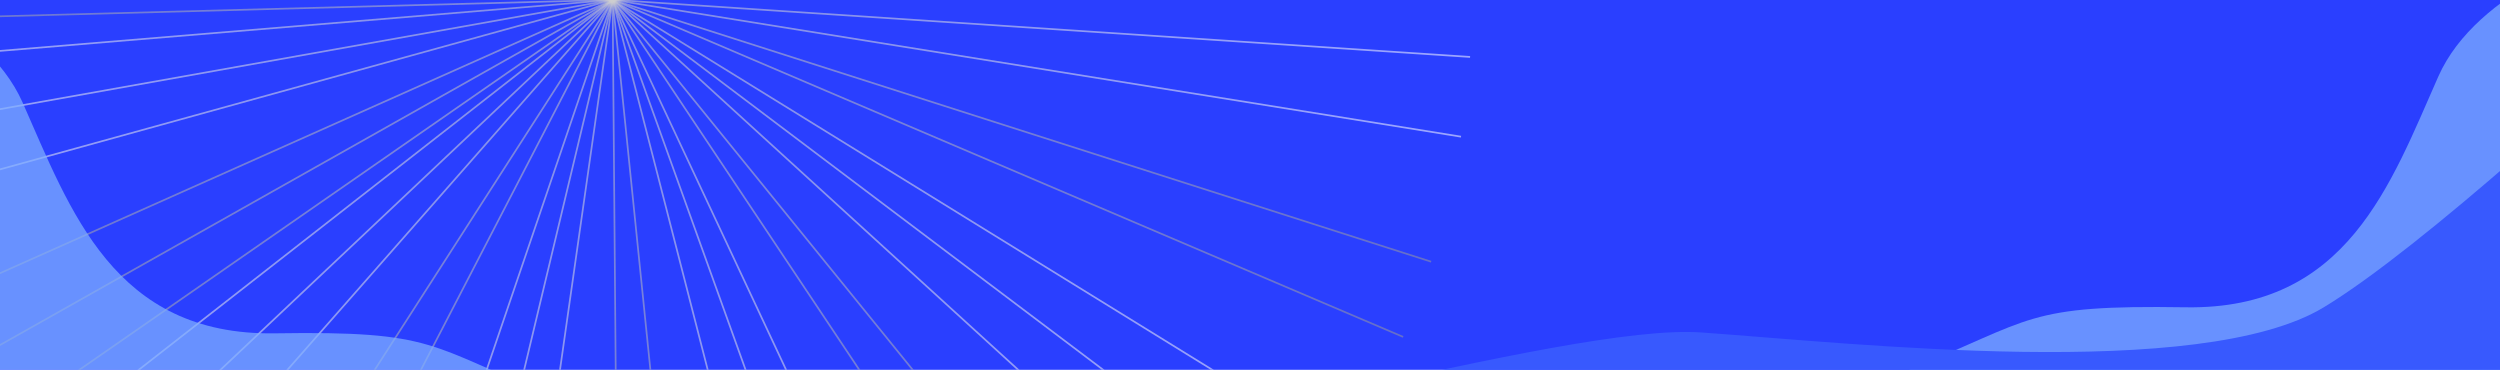 <svg width="1440" height="213" viewBox="0 0 1440 213" fill="none" xmlns="http://www.w3.org/2000/svg">
<g clip-path="url(#clip0_218_6622)">
<rect width="1440" height="213" fill="#2A3FFF"/>
<path d="M1404.5 44C1426.5 -5.6 1498.67 -31.333 1532 -38L1580.5 253H1020.5C1022.83 249.333 1041.9 236.2 1099.5 213C1171.5 184 1166 175.5 1259 177C1352 178.5 1377 106 1404.5 44Z" fill="#80B1FF" fill-opacity="0.72"/>
<path d="M980 191.5C902 186 653.5 262 506 276.5L1553.5 206.5V-5C1505.5 41.333 1395.3 142.6 1338.5 177C1267.5 220 1066.44 197.595 980 191.5Z" fill="#3859FE"/>
<g filter="url(#filter0_f_218_6622)">
<path d="M-53.823 282.067L759.557 -282.277" stroke="url(#paint0_linear_218_6622)" stroke-opacity="0.53"/>
<path d="M-141.948 13.199L847.681 -13.409" stroke="url(#paint1_linear_218_6622)" stroke-opacity="0.53"/>
<path d="M-68.398 -260.016L774.131 259.807" stroke="url(#paint2_linear_218_6622)" stroke-opacity="0.53"/>
<path d="M142.818 -448.314L562.965 448.095" stroke="url(#paint3_linear_218_6622)" stroke-opacity="0.53"/>
<path d="M422.65 -490.162L283.136 489.944" stroke="url(#paint4_linear_218_6622)" stroke-opacity="0.53"/>
<path d="M679.687 -371.892L26.097 371.675" stroke="url(#paint5_linear_218_6622)" stroke-opacity="0.53"/>
<path d="M829.949 -132.148L-124.165 131.93" stroke="url(#paint6_linear_218_6622)" stroke-opacity="0.53"/>
<path d="M824.338 150.739L-118.558 -150.955" stroke="url(#paint7_linear_218_6622)" stroke-opacity="0.53"/>
<path d="M664.665 384.342L41.066 -384.55" stroke="url(#paint8_linear_218_6622)" stroke-opacity="0.53"/>
<path d="M403.142 492.329L302.591 -492.538" stroke="url(#paint9_linear_218_6622)" stroke-opacity="0.53"/>
<path d="M125.19 439.419L580.541 -439.63" stroke="url(#paint10_linear_218_6622)" stroke-opacity="0.53"/>
<path d="M-78.371 242.902L784.102 -243.113" stroke="url(#paint11_linear_218_6622)" stroke-opacity="0.53"/>
<path d="M-141.031 -33.014L846.764 32.803" stroke="url(#paint12_linear_218_6622)" stroke-opacity="0.53"/>
<path d="M-42.318 -298.177L748.051 297.967" stroke="url(#paint13_linear_218_6622)" stroke-opacity="0.53"/>
<path d="M185.542 -465.955L520.243 465.736" stroke="url(#paint14_linear_218_6622)" stroke-opacity="0.53"/>
<path d="M468.056 -481.519L237.73 481.301" stroke="url(#paint15_linear_218_6622)" stroke-opacity="0.53"/>
<path d="M712.941 -339.789L-7.156 339.573" stroke="url(#paint16_linear_218_6622)" stroke-opacity="0.53"/>
<path d="M840.185 -87.073L-134.402 86.859" stroke="url(#paint17_linear_218_6622)" stroke-opacity="0.53"/>
<path d="M808.212 194.057L-102.433 -194.271" stroke="url(#paint18_linear_218_6622)" stroke-opacity="0.53"/>
<path d="M627.444 411.75L78.283 -411.957" stroke="url(#paint19_linear_218_6622)" stroke-opacity="0.53"/>
<path d="M356.988 494.87L348.74 -495.081" stroke="url(#paint20_linear_218_6622)" stroke-opacity="0.53"/>
<path d="M85.184 416.264L620.544 -416.479" stroke="url(#paint21_linear_218_6622)" stroke-opacity="0.53"/>
<path d="M-99.157 201.616L804.89 -201.832" stroke="url(#paint22_linear_218_6622)" stroke-opacity="0.53"/>
<path d="M-135.808 -78.941L841.542 78.726" stroke="url(#paint23_linear_218_6622)" stroke-opacity="0.53"/>
<path d="M-12.765 -333.745L718.552 333.523" stroke="url(#paint24_linear_218_6622)" stroke-opacity="0.53"/>
<path d="M229.725 -479.533L476.063 479.315" stroke="url(#paint25_linear_218_6622)" stroke-opacity="0.53"/>
<path d="M512.458 -468.677L193.328 468.461" stroke="url(#paint26_linear_218_6622)" stroke-opacity="0.53"/>
<path d="M743.055 -304.723L-37.27 304.509" stroke="url(#paint27_linear_218_6622)" stroke-opacity="0.53"/>
<path d="M846.171 -41.241L-140.39 41.027" stroke="url(#paint28_linear_218_6622)" stroke-opacity="0.53"/>
</g>
<path d="M13 59C-9 9.4 -81.167 -16.333 -114.5 -23L-163 268H397C394.667 264.333 375.6 251.2 318 228C246 199 251.5 190.5 158.5 192C65.5 193.5 40.5 121 13 59Z" fill="#80B1FF" fill-opacity="0.72"/>
</g>
<defs>
<filter id="filter0_f_218_6622" x="-144.861" y="-497.985" width="995.455" height="995.759" filterUnits="userSpaceOnUse" color-interpolation-filters="sRGB">
<feFlood flood-opacity="0" result="BackgroundImageFix"/>
<feBlend mode="normal" in="SourceGraphic" in2="BackgroundImageFix" result="shape"/>
<feGaussianBlur stdDeviation="1.45" result="effect1_foregroundBlur_218_6622"/>
</filter>
<linearGradient id="paint0_linear_218_6622" x1="315.516" y1="-198.811" x2="390.218" y2="198.6" gradientUnits="userSpaceOnUse">
<stop offset="0.019" stop-color="white"/>
<stop offset="1" stop-color="#999999"/>
</linearGradient>
<linearGradient id="paint1_linear_218_6622" x1="430.462" y1="-186.808" x2="275.271" y2="186.598" gradientUnits="userSpaceOnUse">
<stop offset="0.019" stop-color="white"/>
<stop offset="1" stop-color="#999999"/>
</linearGradient>
<linearGradient id="paint2_linear_218_6622" x1="520.055" y1="-113.802" x2="185.679" y2="113.593" gradientUnits="userSpaceOnUse">
<stop offset="0.019" stop-color="white"/>
<stop offset="1" stop-color="#999999"/>
</linearGradient>
<linearGradient id="paint3_linear_218_6622" x1="555.046" y1="-3.653" x2="150.737" y2="3.434" gradientUnits="userSpaceOnUse">
<stop offset="0.019" stop-color="white"/>
<stop offset="1" stop-color="#999999"/>
</linearGradient>
<linearGradient id="paint4_linear_218_6622" x1="523.963" y1="107.659" x2="181.823" y2="-107.878" gradientUnits="userSpaceOnUse">
<stop offset="0.019" stop-color="white"/>
<stop offset="1" stop-color="#999999"/>
</linearGradient>
<linearGradient id="paint5_linear_218_6622" x1="436.983" y1="183.761" x2="268.801" y2="-183.977" gradientUnits="userSpaceOnUse">
<stop offset="0.019" stop-color="white"/>
<stop offset="1" stop-color="#999999"/>
</linearGradient>
<linearGradient id="paint6_linear_218_6622" x1="322.528" y1="199.783" x2="383.256" y2="-200.002" gradientUnits="userSpaceOnUse">
<stop offset="0.019" stop-color="white"/>
<stop offset="1" stop-color="#999999"/>
</linearGradient>
<linearGradient id="paint7_linear_218_6622" x1="217.993" y1="150.496" x2="487.788" y2="-150.712" gradientUnits="userSpaceOnUse">
<stop offset="0.019" stop-color="white"/>
<stop offset="1" stop-color="#999999"/>
</linearGradient>
<linearGradient id="paint8_linear_218_6622" x1="157.51" y1="52.004" x2="548.221" y2="-52.212" gradientUnits="userSpaceOnUse">
<stop offset="0.019" stop-color="white"/>
<stop offset="1" stop-color="#999999"/>
</linearGradient>
<linearGradient id="paint9_linear_218_6622" x1="160.883" y1="-63.518" x2="544.85" y2="63.309" gradientUnits="userSpaceOnUse">
<stop offset="0.019" stop-color="white"/>
<stop offset="1" stop-color="#999999"/>
</linearGradient>
<linearGradient id="paint10_linear_218_6622" x1="226.981" y1="-158.321" x2="478.749" y2="158.11" gradientUnits="userSpaceOnUse">
<stop offset="0.019" stop-color="white"/>
<stop offset="1" stop-color="#999999"/>
</linearGradient>
<linearGradient id="paint11_linear_218_6622" x1="334.212" y1="-201.429" x2="371.519" y2="201.218" gradientUnits="userSpaceOnUse">
<stop offset="0.019" stop-color="white"/>
<stop offset="1" stop-color="#999999"/>
</linearGradient>
<linearGradient id="paint12_linear_218_6622" x1="447.538" y1="-178.757" x2="258.194" y2="178.545" gradientUnits="userSpaceOnUse">
<stop offset="0.019" stop-color="white"/>
<stop offset="1" stop-color="#999999"/>
</linearGradient>
<linearGradient id="paint13_linear_218_6622" x1="529.931" y1="-97.713" x2="175.803" y2="97.502" gradientUnits="userSpaceOnUse">
<stop offset="0.019" stop-color="white"/>
<stop offset="1" stop-color="#999999"/>
</linearGradient>
<linearGradient id="paint14_linear_218_6622" x1="554.496" y1="15.219" x2="151.288" y2="-15.438" gradientUnits="userSpaceOnUse">
<stop offset="0.019" stop-color="white"/>
<stop offset="1" stop-color="#999999"/>
</linearGradient>
<linearGradient id="paint15_linear_218_6622" x1="513.165" y1="123.146" x2="192.621" y2="-123.365" gradientUnits="userSpaceOnUse">
<stop offset="0.019" stop-color="white"/>
<stop offset="1" stop-color="#999999"/>
</linearGradient>
<linearGradient id="paint16_linear_218_6622" x1="419.466" y1="190.803" x2="286.319" y2="-191.019" gradientUnits="userSpaceOnUse">
<stop offset="0.019" stop-color="white"/>
<stop offset="1" stop-color="#999999"/>
</linearGradient>
<linearGradient id="paint17_linear_218_6622" x1="304.015" y1="196.082" x2="401.768" y2="-196.296" gradientUnits="userSpaceOnUse">
<stop offset="0.019" stop-color="white"/>
<stop offset="1" stop-color="#999999"/>
</linearGradient>
<linearGradient id="paint18_linear_218_6622" x1="204.532" y1="137.258" x2="501.247" y2="-137.472" gradientUnits="userSpaceOnUse">
<stop offset="0.019" stop-color="white"/>
<stop offset="1" stop-color="#999999"/>
</linearGradient>
<linearGradient id="paint19_linear_218_6622" x1="153.499" y1="33.556" x2="552.228" y2="-33.762" gradientUnits="userSpaceOnUse">
<stop offset="0.019" stop-color="white"/>
<stop offset="1" stop-color="#999999"/>
</linearGradient>
<linearGradient id="paint20_linear_218_6622" x1="167.632" y1="-81.15" x2="538.095" y2="80.939" gradientUnits="userSpaceOnUse">
<stop offset="0.019" stop-color="white"/>
<stop offset="1" stop-color="#999999"/>
</linearGradient>
<linearGradient id="paint21_linear_218_6622" x1="242.286" y1="-169.375" x2="463.441" y2="169.161" gradientUnits="userSpaceOnUse">
<stop offset="0.019" stop-color="white"/>
<stop offset="1" stop-color="#999999"/>
</linearGradient>
<linearGradient id="paint22_linear_218_6622" x1="353.073" y1="-202.294" x2="352.66" y2="202.077" gradientUnits="userSpaceOnUse">
<stop offset="0.019" stop-color="white"/>
<stop offset="1" stop-color="#999999"/>
</linearGradient>
<linearGradient id="paint23_linear_218_6622" x1="463.79" y1="-169.149" x2="241.944" y2="168.934" gradientUnits="userSpaceOnUse">
<stop offset="0.019" stop-color="white"/>
<stop offset="1" stop-color="#999999"/>
</linearGradient>
<linearGradient id="paint24_linear_218_6622" x1="538.29" y1="-80.777" x2="167.497" y2="80.555" gradientUnits="userSpaceOnUse">
<stop offset="0.019" stop-color="white"/>
<stop offset="1" stop-color="#999999"/>
</linearGradient>
<linearGradient id="paint25_linear_218_6622" x1="552.189" y1="33.957" x2="153.599" y2="-34.175" gradientUnits="userSpaceOnUse">
<stop offset="0.019" stop-color="white"/>
<stop offset="1" stop-color="#999999"/>
</linearGradient>
<linearGradient id="paint26_linear_218_6622" x1="500.97" y1="137.56" x2="204.817" y2="-137.775" gradientUnits="userSpaceOnUse">
<stop offset="0.019" stop-color="white"/>
<stop offset="1" stop-color="#999999"/>
</linearGradient>
<linearGradient id="paint27_linear_218_6622" x1="401.369" y1="196.181" x2="304.417" y2="-196.395" gradientUnits="userSpaceOnUse">
<stop offset="0.019" stop-color="white"/>
<stop offset="1" stop-color="#999999"/>
</linearGradient>
<linearGradient id="paint28_linear_218_6622" x1="285.927" y1="190.667" x2="419.854" y2="-190.882" gradientUnits="userSpaceOnUse">
<stop offset="0.019" stop-color="white"/>
<stop offset="1" stop-color="#999999"/>
</linearGradient>
<clipPath id="clip0_218_6622">
<rect width="1440" height="213" fill="white"/>
</clipPath>
</defs>
</svg>
